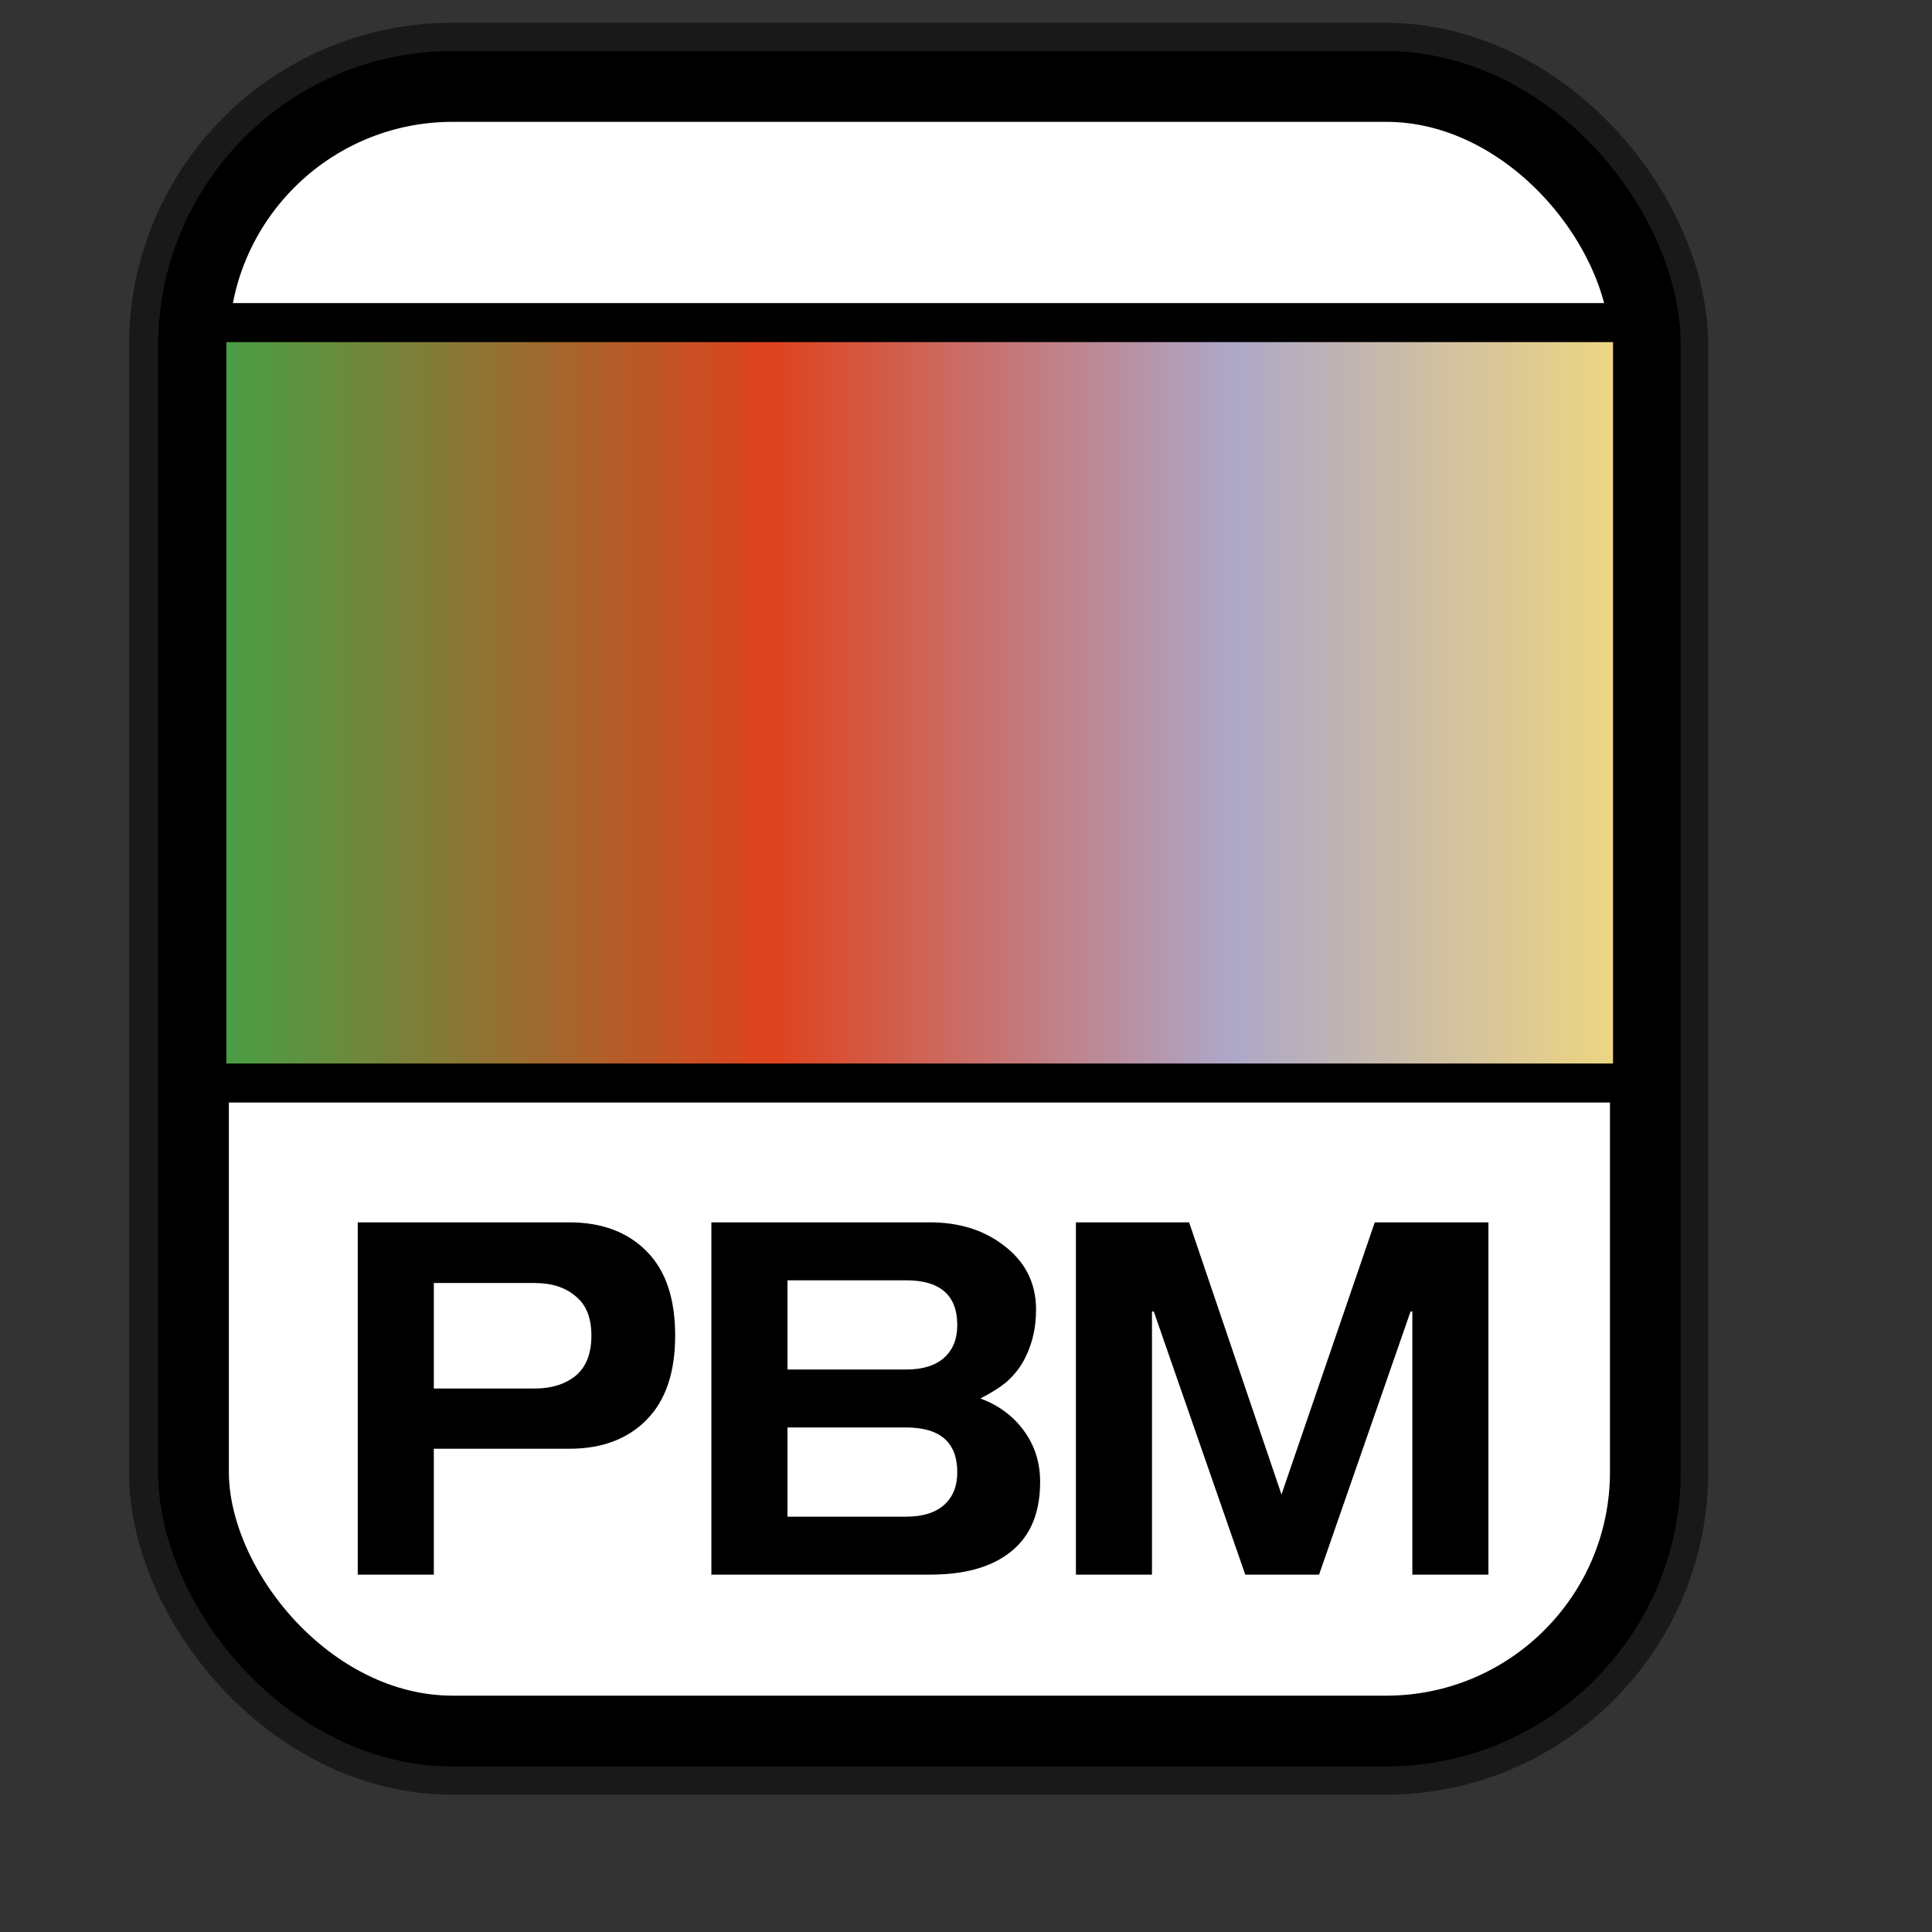 <?xml version="1.0" encoding="UTF-8" standalone="no"?>
<!DOCTYPE svg PUBLIC "-//W3C//DTD SVG 20010904//EN"
"http://www.w3.org/TR/2001/REC-SVG-20010904/DTD/svg10.dtd">
<!-- Created with Inkscape (http://www.inkscape.org/) -->
<svg
   id="svg1"
   sodipodi:version="0.32"
   inkscape:version="0.38.1"
   width="128pt"
   height="128pt"
   sodipodi:docbase="/usr/share/icons/Fuzzy/scalable/mimetypes"
   sodipodi:docname="gnome-mime-image-x-portable-bitmap.svg"
   xmlns="http://www.w3.org/2000/svg"
   xmlns:inkscape="http://www.inkscape.org/namespaces/inkscape"
   xmlns:sodipodi="http://sodipodi.sourceforge.net/DTD/sodipodi-0.dtd"
   xmlns:xlink="http://www.w3.org/1999/xlink">
  <rect width="100%" height="100%" fill="#333333" stroke="none"/>
  <defs
     id="defs3">
    <linearGradient
       id="linearGradient839">
      <stop
         style="stop-color:#46a046;stop-opacity:1;"
         offset="0"
         id="stop840" />
      <stop
         style="stop-color:#df421e;stop-opacity:1;"
         offset="0.394"
         id="stop841" />
      <stop
         style="stop-color:#ada7c8;stop-opacity:1;"
         offset="0.72"
         id="stop842" />
      <stop
         style="stop-color:#eed680;stop-opacity:1;"
         offset="1"
         id="stop843" />
    </linearGradient>
    <linearGradient
       id="linearGradient833">
      <stop
         style="stop-color:#00ff00;stop-opacity:1;"
         offset="0"
         id="stop834" />
      <stop
         style="stop-color:#ff0000;stop-opacity:1;"
         offset="0.308"
         id="stop837" />
      <stop
         style="stop-color:#7f8cff;stop-opacity:1;"
         offset="0.75"
         id="stop838" />
      <stop
         style="stop-color:#ffff00;stop-opacity:1;"
         offset="1"
         id="stop835" />
    </linearGradient>
    <linearGradient
       xlink:href="#linearGradient839"
       id="linearGradient836"
       x1="1.3267924e-17"
       y1="0.5"
       x2="1"
       y2="0.5" />
  </defs>
  <sodipodi:namedview
     id="base"
     pagecolor="#ffffff"
     bordercolor="#666666"
     borderopacity="1.0"
     inkscape:pageopacity="0.0"
     inkscape:pageshadow="2"
     inkscape:zoom="5.0234375"
     inkscape:cx="70.541588"
     inkscape:cy="64.000000"
     inkscape:window-width="751"
     inkscape:window-height="909"
     showgrid="true"
     snaptogrid="true"
     gridspacingx="1mm"
     gridspacingy="1mm"
     inkscape:window-x="0"
     inkscape:window-y="31" />
  <rect
     style="fill:none;fill-rule:evenodd;stroke:#000000;stroke-width:11.25;stroke-dasharray:none;stroke-opacity:0.5;stroke-linejoin:round;"
     id="rect834"
     width="128.252"
     height="145.276"
     x="17.024"
     y="7.638"
     ry="22.893" />
  <rect
     style="fill:#ffffff;fill-rule:evenodd;stroke:#000000;stroke-width:6.25;stroke-dasharray:none;"
     id="rect828"
     width="128.252"
     height="145.276"
     x="17.092"
     y="7.638"
     ry="22.893" />
  <rect
     style="fill:url(#linearGradient836);fill-rule:evenodd;stroke:#000000;stroke-width:3.444;"
     id="rect832"
     width="125.935"
     height="67.172"
     ry="1.29"
     x="18.277"
     y="28.498" />
  <path
     style="font-size:40;stroke-width:1pt;font-family:Trek;"
     d="M 101.762,139.098 L 95.042,139.098 L 95.042,107.978 L 105.042,107.978 L 113.202,132.018 L 121.442,107.978 L 131.482,107.978 L 131.482,139.098 L 124.762,139.098 L 124.762,115.858 L 124.602,115.858 L 116.522,139.098 L 110.002,139.098 L 101.922,115.858 L 101.762,115.858 L 101.762,139.098 z M 62.842,139.098 L 62.842,107.978 L 82.122,107.978 C 84.682,107.978 86.829,108.631 88.562,109.938 C 90.535,111.378 91.522,113.298 91.522,115.698 C 91.522,117.458 91.109,119.045 90.282,120.458 C 89.882,121.098 89.402,121.658 88.842,122.138 C 88.282,122.591 87.535,123.058 86.602,123.538 C 88.202,124.125 89.482,125.071 90.442,126.378 C 91.402,127.685 91.882,129.191 91.882,130.898 C 91.882,133.858 90.882,136.018 88.882,137.378 C 87.255,138.525 85.002,139.098 82.122,139.098 L 62.842,139.098 z M 80.042,120.978 C 81.509,120.978 82.629,120.631 83.402,119.938 C 84.175,119.245 84.562,118.285 84.562,117.058 C 84.562,114.418 83.055,113.098 80.042,113.098 L 69.562,113.098 L 69.562,120.978 L 80.042,120.978 z M 80.042,133.978 C 81.509,133.978 82.629,133.631 83.402,132.938 C 84.175,132.245 84.562,131.285 84.562,130.058 C 84.562,127.418 83.055,126.098 80.042,126.098 L 69.562,126.098 L 69.562,133.978 L 80.042,133.978 z M 38.322,127.978 L 38.322,139.098 L 31.602,139.098 L 31.602,107.978 L 50.282,107.978 C 53.162,107.978 55.442,108.831 57.122,110.538 C 58.802,112.218 59.642,114.698 59.642,117.978 C 59.642,121.231 58.802,123.711 57.122,125.418 C 55.442,127.125 53.162,127.978 50.282,127.978 L 38.322,127.978 z M 38.322,113.338 L 38.322,122.658 L 47.242,122.658 C 48.709,122.658 49.909,122.285 50.842,121.538 C 51.775,120.765 52.242,119.578 52.242,117.978 C 52.242,116.405 51.775,115.245 50.842,114.498 C 49.935,113.725 48.735,113.338 47.242,113.338 L 38.322,113.338 z "
     id="path881" />
</svg>
